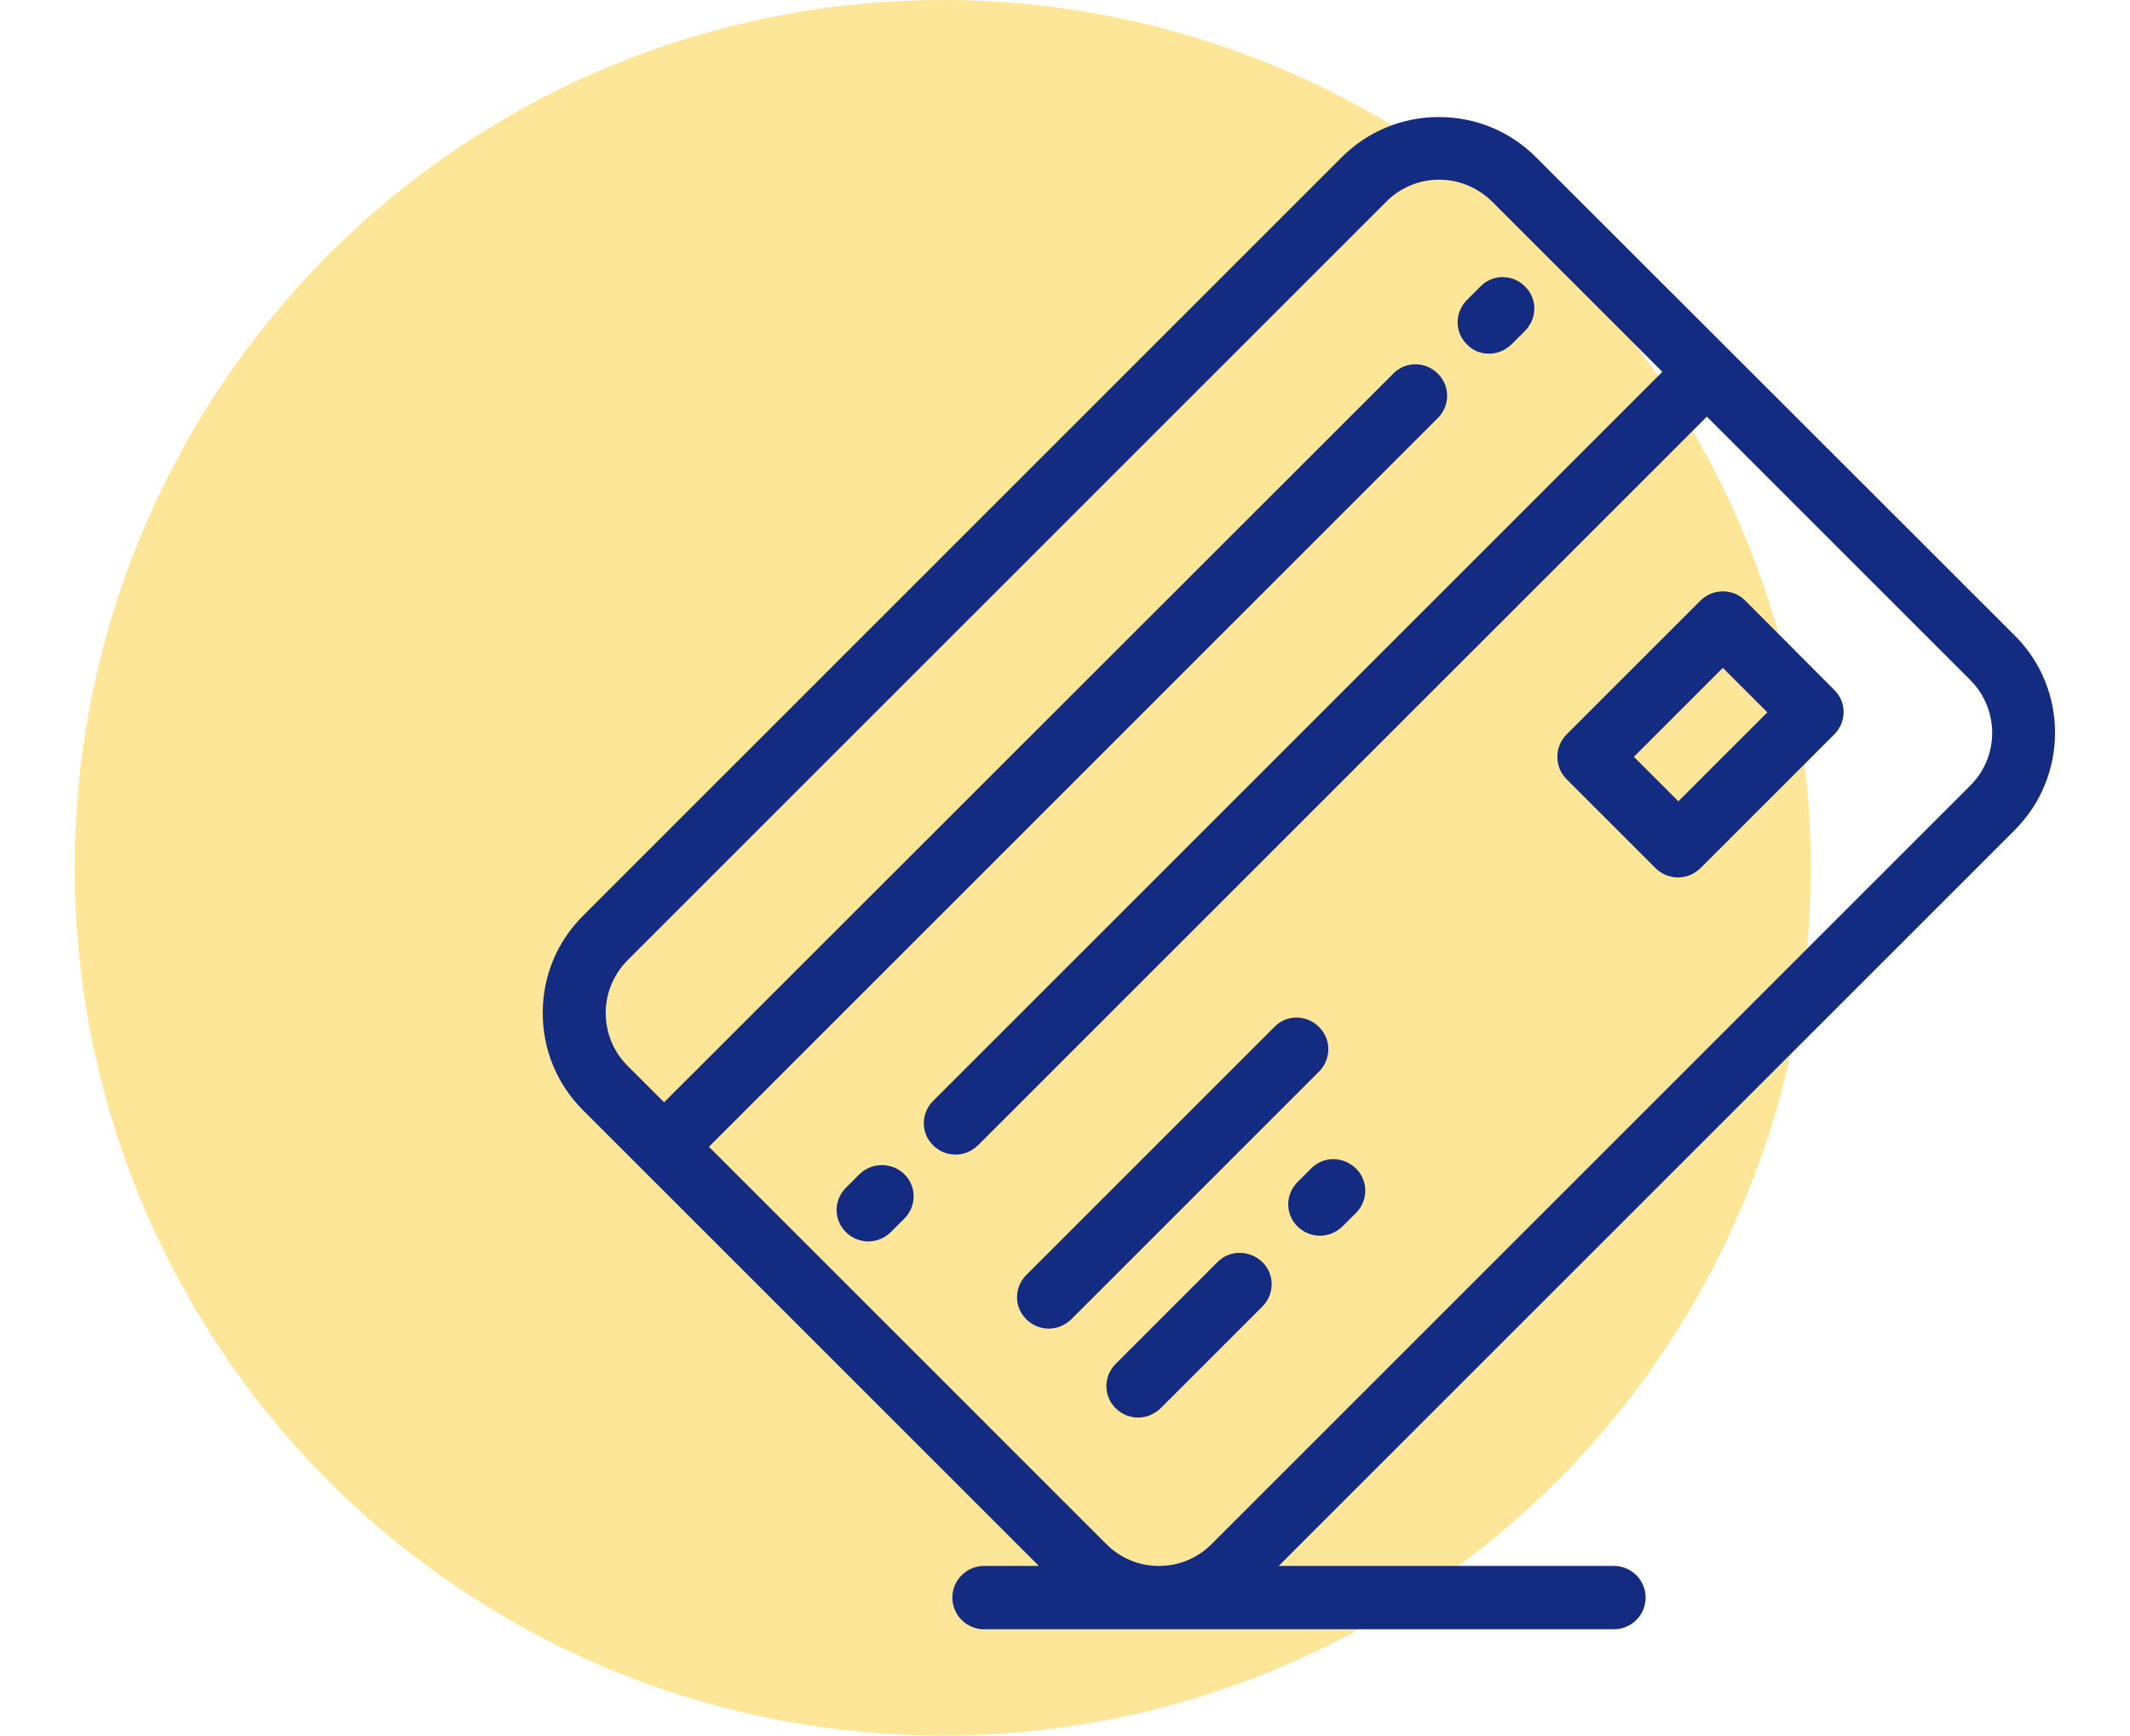 <?xml version="1.0" encoding="utf-8"?>
<!-- Generator: Adobe Illustrator 19.0.0, SVG Export Plug-In . SVG Version: 6.00 Build 0)  -->
<svg version="1.1" id="Capa_1" xmlns="http://www.w3.org/2000/svg" xmlns:xlink="http://www.w3.org/1999/xlink" x="0px" y="0px"
	 viewBox="337.3 -388.8 598.5 487.8" enable-background="new 337.3 -388.8 598.5 487.8" xml:space="preserve">
<circle id="XMLID_45_" fill="#FEE699" cx="602.2" cy="-144.9" r="243.9"/>
<g id="XMLID_5_">
	<g id="XMLID_6_">
		<g id="XMLID_25_">
			<path id="XMLID_34_" fill="#132C81" d="M903.5-210.1L768.9-344.6c-7.3-7.3-16.9-11.3-27.3-11.3c-10.3,0-20,4-27.3,11.3
				L501.1-131.4c-7.3,7.3-11.3,16.9-11.3,27.3c0,10.3,4,20,11.3,27.3l16.6,16.6c0,0,0,0,0,0c0,0,0,0,0,0L629.2,51.3h-15.4
				c-4.9,0-8.9,4-8.9,8.9c0,4.9,4,8.9,8.9,8.9h49.1c0,0,0,0,0,0c0,0,0,0,0,0l127.9,0c4.9,0,8.9-4,8.9-8.9c0-4.9-4-8.9-8.9-8.9
				l-94.2,0l206.8-206.8C918.5-170.6,918.5-195.1,903.5-210.1z M891-168.1L677.7,45.2c-3.9,3.9-9.1,6.1-14.7,6.1h-0.1
				c-5.6,0-10.8-2.2-14.7-6.1L536.5-66.5l204.8-204.8c3.5-3.5,3.5-9.1,0-12.5c-3.5-3.5-9.1-3.5-12.5,0L523.9-79l-10.3-10.3
				c-3.9-3.9-6.1-9.2-6.1-14.8c0-5.6,2.2-10.8,6.1-14.8l213.3-213.3c3.9-3.9,9.2-6.1,14.8-6.1c5.6,0,10.8,2.2,14.8,6.1l47.9,47.9
				L599.5-79.4c-3.5,3.5-3.5,9.1,0,12.5c1.7,1.7,4,2.6,6.3,2.6s4.5-0.9,6.3-2.6l204.8-204.8l74.1,74.1
				C899.1-189.4,899.1-176.2,891-168.1z"/>
			<path id="XMLID_33_" fill="#132C81" d="M707.9-100.2c-3.5-3.5-9.1-3.5-12.5,0l-69.7,69.7c-3.5,3.5-3.5,9.1,0,12.5
				c1.7,1.7,4,2.6,6.3,2.6s4.5-0.9,6.3-2.6l69.7-69.7C711.4-91.2,711.4-96.8,707.9-100.2z"/>
			<path id="XMLID_32_" fill="#132C81" d="M679.4-34.1L650.8-5.5c-3.5,3.5-3.5,9.1,0,12.5c1.7,1.7,4,2.6,6.3,2.6
				c2.3,0,4.5-0.9,6.3-2.6l28.6-28.6c3.5-3.5,3.5-9.1,0-12.5S682.8-37.6,679.4-34.1z"/>
			<path id="XMLID_31_" fill="#132C81" d="M705.7-60.4l-3.8,3.8c-3.5,3.5-3.5,9.1,0,12.5c1.7,1.7,4,2.6,6.3,2.6s4.5-0.9,6.3-2.6
				l3.8-3.8c3.5-3.5,3.5-9.1,0-12.5C714.7-63.9,709.1-63.9,705.7-60.4z"/>
			<path id="XMLID_28_" fill="#132C81" d="M827.7-220c-1.7-1.7-3.9-2.6-6.3-2.6c-2.3,0-4.6,0.9-6.3,2.6l-37.6,37.6
				c-1.7,1.7-2.6,3.9-2.6,6.3s0.9,4.6,2.6,6.3l25,25c1.7,1.7,4,2.6,6.3,2.6c2.3,0,4.5-0.9,6.3-2.6l37.6-37.6c3.5-3.5,3.5-9.1,0-12.5
				L827.7-220z M808.9-163.6l-12.5-12.5l25-25l12.5,12.5L808.9-163.6z"/>
			<path id="XMLID_27_" fill="#132C81" d="M755.7-289.4c2.3,0,4.5-0.9,6.3-2.6l3.8-3.8c3.5-3.5,3.5-9.1,0-12.5
				c-3.5-3.5-9.1-3.5-12.5,0l-3.8,3.8c-3.5,3.5-3.5,9.1,0,12.5C751.2-290.2,753.4-289.4,755.7-289.4z"/>
			<path id="XMLID_26_" fill="#132C81" d="M578.8-58.8l-3.8,3.8c-3.5,3.5-3.5,9.1,0,12.5c1.7,1.7,4,2.6,6.3,2.6s4.5-0.9,6.3-2.6
				l3.8-3.8c3.5-3.5,3.5-9.1,0-12.5C587.9-62.2,582.3-62.2,578.8-58.8z"/>
		</g>
	</g>
</g>
</svg>
